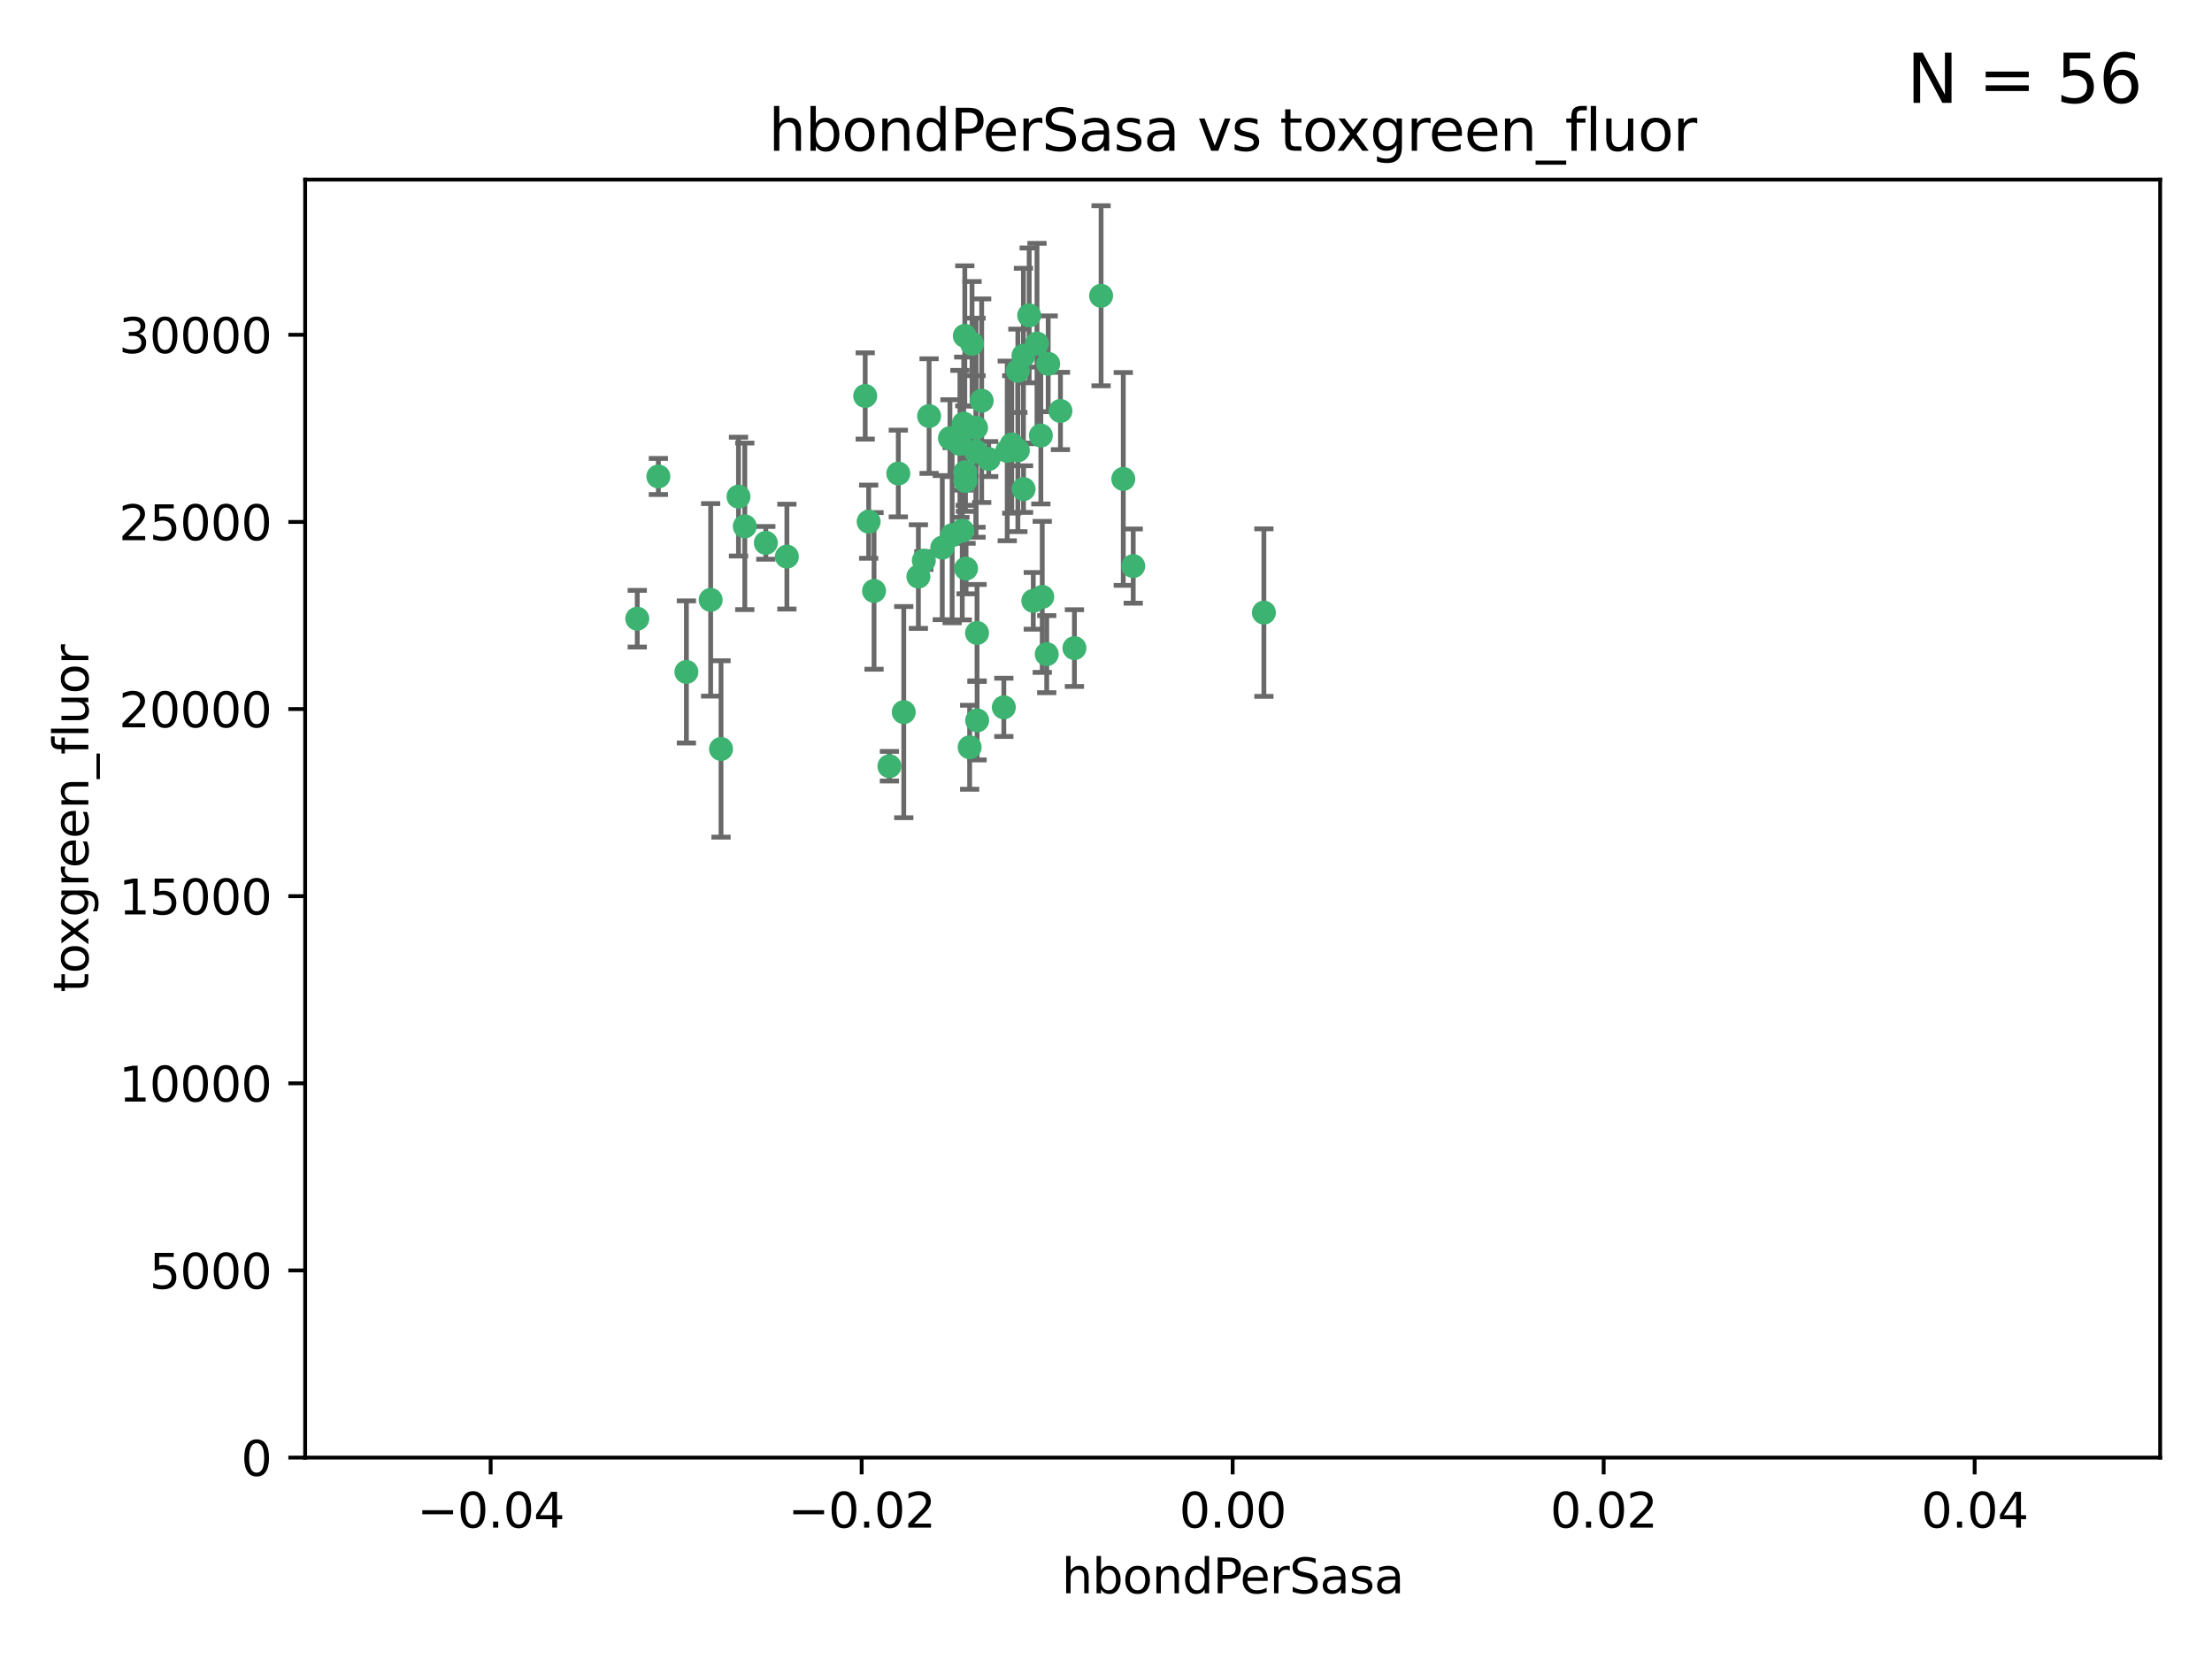 <?xml version="1.0" encoding="utf-8" standalone="no"?>
<!DOCTYPE svg PUBLIC "-//W3C//DTD SVG 1.1//EN"
  "http://www.w3.org/Graphics/SVG/1.1/DTD/svg11.dtd">
<svg xmlns:xlink="http://www.w3.org/1999/xlink" width="460.8pt" height="345.6pt" viewBox="0 0 460.8 345.6" xmlns="http://www.w3.org/2000/svg" version="1.1">
 <defs>
  <style type="text/css">*{stroke-linejoin: round; stroke-linecap: butt}</style>
 </defs>
 <g id="figure_1">
  <g id="patch_1">
   <path d="M 0 345.6 
L 460.8 345.6 
L 460.8 0 
L 0 0 
z
" style="fill: #ffffff"/>
  </g>
  <g id="axes_1">
   <g id="patch_2">
    <path d="M 63.571 303.64 
L 450 303.64 
L 450 37.411 
L 63.571 37.411 
z
" style="fill: #ffffff"/>
   </g>
   <g id="PathCollection_1">
    <defs>
     <path id="m60a649add0" d="M 0 1.118 
C 0.297 1.118 0.581 1 0.791 0.791 
C 1 0.581 1.118 0.297 1.118 0 
C 1.118 -0.297 1 -0.581 0.791 -0.791 
C 0.581 -1 0.297 -1.118 0 -1.118 
C -0.297 -1.118 -0.581 -1 -0.791 -0.791 
C -1 -0.581 -1.118 -0.297 -1.118 0 
C -1.118 0.297 -1 0.581 -0.791 0.791 
C -0.581 1 -0.297 1.118 0 1.118 
z
" style="stroke: #3cb371"/>
    </defs>
    <g clip-path="url(#p3d19b9138d)">
     <use xlink:href="#m60a649add0" x="216.026" y="71.562" style="fill: #3cb371; stroke: #3cb371"/>
     <use xlink:href="#m60a649add0" x="187.133" y="98.642" style="fill: #3cb371; stroke: #3cb371"/>
     <use xlink:href="#m60a649add0" x="200.456" y="110.547" style="fill: #3cb371; stroke: #3cb371"/>
     <use xlink:href="#m60a649add0" x="197.895" y="91.274" style="fill: #3cb371; stroke: #3cb371"/>
     <use xlink:href="#m60a649add0" x="200.763" y="88.246" style="fill: #3cb371; stroke: #3cb371"/>
     <use xlink:href="#m60a649add0" x="180.24" y="82.485" style="fill: #3cb371; stroke: #3cb371"/>
     <use xlink:href="#m60a649add0" x="203.329" y="89.097" style="fill: #3cb371; stroke: #3cb371"/>
     <use xlink:href="#m60a649add0" x="180.96" y="108.676" style="fill: #3cb371; stroke: #3cb371"/>
     <use xlink:href="#m60a649add0" x="218.359" y="75.786" style="fill: #3cb371; stroke: #3cb371"/>
     <use xlink:href="#m60a649add0" x="203.319" y="94.046" style="fill: #3cb371; stroke: #3cb371"/>
     <use xlink:href="#m60a649add0" x="150.202" y="156.019" style="fill: #3cb371; stroke: #3cb371"/>
     <use xlink:href="#m60a649add0" x="148.044" y="124.965" style="fill: #3cb371; stroke: #3cb371"/>
     <use xlink:href="#m60a649add0" x="209.828" y="93.933" style="fill: #3cb371; stroke: #3cb371"/>
     <use xlink:href="#m60a649add0" x="163.922" y="115.953" style="fill: #3cb371; stroke: #3cb371"/>
     <use xlink:href="#m60a649add0" x="155.154" y="109.646" style="fill: #3cb371; stroke: #3cb371"/>
     <use xlink:href="#m60a649add0" x="153.844" y="103.453" style="fill: #3cb371; stroke: #3cb371"/>
     <use xlink:href="#m60a649add0" x="214.399" y="65.701" style="fill: #3cb371; stroke: #3cb371"/>
     <use xlink:href="#m60a649add0" x="182.078" y="123.098" style="fill: #3cb371; stroke: #3cb371"/>
     <use xlink:href="#m60a649add0" x="159.535" y="113.087" style="fill: #3cb371; stroke: #3cb371"/>
     <use xlink:href="#m60a649add0" x="213.202" y="74.096" style="fill: #3cb371; stroke: #3cb371"/>
     <use xlink:href="#m60a649add0" x="203.536" y="131.86" style="fill: #3cb371; stroke: #3cb371"/>
     <use xlink:href="#m60a649add0" x="212.043" y="93.812" style="fill: #3cb371; stroke: #3cb371"/>
     <use xlink:href="#m60a649add0" x="188.271" y="148.348" style="fill: #3cb371; stroke: #3cb371"/>
     <use xlink:href="#m60a649add0" x="191.319" y="120.112" style="fill: #3cb371; stroke: #3cb371"/>
     <use xlink:href="#m60a649add0" x="204.503" y="83.475" style="fill: #3cb371; stroke: #3cb371"/>
     <use xlink:href="#m60a649add0" x="198.35" y="111.491" style="fill: #3cb371; stroke: #3cb371"/>
     <use xlink:href="#m60a649add0" x="201.107" y="100.184" style="fill: #3cb371; stroke: #3cb371"/>
     <use xlink:href="#m60a649add0" x="205.962" y="95.627" style="fill: #3cb371; stroke: #3cb371"/>
     <use xlink:href="#m60a649add0" x="201.247" y="118.44" style="fill: #3cb371; stroke: #3cb371"/>
     <use xlink:href="#m60a649add0" x="192.451" y="116.779" style="fill: #3cb371; stroke: #3cb371"/>
     <use xlink:href="#m60a649add0" x="132.752" y="128.887" style="fill: #3cb371; stroke: #3cb371"/>
     <use xlink:href="#m60a649add0" x="203.554" y="150.071" style="fill: #3cb371; stroke: #3cb371"/>
     <use xlink:href="#m60a649add0" x="201.069" y="98.37" style="fill: #3cb371; stroke: #3cb371"/>
     <use xlink:href="#m60a649add0" x="210.768" y="92.588" style="fill: #3cb371; stroke: #3cb371"/>
     <use xlink:href="#m60a649add0" x="137.148" y="99.258" style="fill: #3cb371; stroke: #3cb371"/>
     <use xlink:href="#m60a649add0" x="216.829" y="90.728" style="fill: #3cb371; stroke: #3cb371"/>
     <use xlink:href="#m60a649add0" x="220.913" y="85.613" style="fill: #3cb371; stroke: #3cb371"/>
     <use xlink:href="#m60a649add0" x="196.296" y="114.081" style="fill: #3cb371; stroke: #3cb371"/>
     <use xlink:href="#m60a649add0" x="213.226" y="101.886" style="fill: #3cb371; stroke: #3cb371"/>
     <use xlink:href="#m60a649add0" x="217.118" y="124.337" style="fill: #3cb371; stroke: #3cb371"/>
     <use xlink:href="#m60a649add0" x="202.496" y="71.61" style="fill: #3cb371; stroke: #3cb371"/>
     <use xlink:href="#m60a649add0" x="215.253" y="125.166" style="fill: #3cb371; stroke: #3cb371"/>
     <use xlink:href="#m60a649add0" x="223.825" y="135.009" style="fill: #3cb371; stroke: #3cb371"/>
     <use xlink:href="#m60a649add0" x="201.996" y="155.667" style="fill: #3cb371; stroke: #3cb371"/>
     <use xlink:href="#m60a649add0" x="142.99" y="139.974" style="fill: #3cb371; stroke: #3cb371"/>
     <use xlink:href="#m60a649add0" x="200.987" y="69.968" style="fill: #3cb371; stroke: #3cb371"/>
     <use xlink:href="#m60a649add0" x="193.547" y="86.674" style="fill: #3cb371; stroke: #3cb371"/>
     <use xlink:href="#m60a649add0" x="209.117" y="147.35" style="fill: #3cb371; stroke: #3cb371"/>
     <use xlink:href="#m60a649add0" x="229.376" y="61.614" style="fill: #3cb371; stroke: #3cb371"/>
     <use xlink:href="#m60a649add0" x="199.969" y="92.47" style="fill: #3cb371; stroke: #3cb371"/>
     <use xlink:href="#m60a649add0" x="233.999" y="99.771" style="fill: #3cb371; stroke: #3cb371"/>
     <use xlink:href="#m60a649add0" x="212.037" y="77.242" style="fill: #3cb371; stroke: #3cb371"/>
     <use xlink:href="#m60a649add0" x="185.282" y="159.611" style="fill: #3cb371; stroke: #3cb371"/>
     <use xlink:href="#m60a649add0" x="263.292" y="127.616" style="fill: #3cb371; stroke: #3cb371"/>
     <use xlink:href="#m60a649add0" x="218.054" y="136.272" style="fill: #3cb371; stroke: #3cb371"/>
     <use xlink:href="#m60a649add0" x="236.073" y="117.924" style="fill: #3cb371; stroke: #3cb371"/>
    </g>
   </g>
   <g id="matplotlib.axis_1">
    <g id="xtick_1">
     <g id="line2d_1">
      <defs>
       <path id="madef04c449" d="M 0 0 
L 0 3.5 
" style="stroke: #000000; stroke-width: 0.8"/>
      </defs>
      <g>
       <use xlink:href="#madef04c449" x="102.214" y="303.64" style="stroke: #000000; stroke-width: 0.8"/>
      </g>
     </g>
     <g id="text_1">
      <!-- −0.04 -->
      <g transform="translate(86.891 318.238)scale(0.1 -0.1)">
       <defs>
        <path id="DejaVuSans-2212" d="M 678 2272 
L 4684 2272 
L 4684 1741 
L 678 1741 
L 678 2272 
z
" transform="scale(0.016)"/>
        <path id="DejaVuSans-30" d="M 2034 4250 
Q 1547 4250 1301 3770 
Q 1056 3291 1056 2328 
Q 1056 1369 1301 889 
Q 1547 409 2034 409 
Q 2525 409 2770 889 
Q 3016 1369 3016 2328 
Q 3016 3291 2770 3770 
Q 2525 4250 2034 4250 
z
M 2034 4750 
Q 2819 4750 3233 4129 
Q 3647 3509 3647 2328 
Q 3647 1150 3233 529 
Q 2819 -91 2034 -91 
Q 1250 -91 836 529 
Q 422 1150 422 2328 
Q 422 3509 836 4129 
Q 1250 4750 2034 4750 
z
" transform="scale(0.016)"/>
        <path id="DejaVuSans-2e" d="M 684 794 
L 1344 794 
L 1344 0 
L 684 0 
L 684 794 
z
" transform="scale(0.016)"/>
        <path id="DejaVuSans-34" d="M 2419 4116 
L 825 1625 
L 2419 1625 
L 2419 4116 
z
M 2253 4666 
L 3047 4666 
L 3047 1625 
L 3713 1625 
L 3713 1100 
L 3047 1100 
L 3047 0 
L 2419 0 
L 2419 1100 
L 313 1100 
L 313 1709 
L 2253 4666 
z
" transform="scale(0.016)"/>
       </defs>
       <use xlink:href="#DejaVuSans-2212"/>
       <use xlink:href="#DejaVuSans-30" x="83.789"/>
       <use xlink:href="#DejaVuSans-2e" x="147.412"/>
       <use xlink:href="#DejaVuSans-30" x="179.199"/>
       <use xlink:href="#DejaVuSans-34" x="242.822"/>
      </g>
     </g>
    </g>
    <g id="xtick_2">
     <g id="line2d_2">
      <g>
       <use xlink:href="#madef04c449" x="179.5" y="303.64" style="stroke: #000000; stroke-width: 0.8"/>
      </g>
     </g>
     <g id="text_2">
      <!-- −0.02 -->
      <g transform="translate(164.177 318.238)scale(0.1 -0.1)">
       <defs>
        <path id="DejaVuSans-32" d="M 1228 531 
L 3431 531 
L 3431 0 
L 469 0 
L 469 531 
Q 828 903 1448 1529 
Q 2069 2156 2228 2338 
Q 2531 2678 2651 2914 
Q 2772 3150 2772 3378 
Q 2772 3750 2511 3984 
Q 2250 4219 1831 4219 
Q 1534 4219 1204 4116 
Q 875 4013 500 3803 
L 500 4441 
Q 881 4594 1212 4672 
Q 1544 4750 1819 4750 
Q 2544 4750 2975 4387 
Q 3406 4025 3406 3419 
Q 3406 3131 3298 2873 
Q 3191 2616 2906 2266 
Q 2828 2175 2409 1742 
Q 1991 1309 1228 531 
z
" transform="scale(0.016)"/>
       </defs>
       <use xlink:href="#DejaVuSans-2212"/>
       <use xlink:href="#DejaVuSans-30" x="83.789"/>
       <use xlink:href="#DejaVuSans-2e" x="147.412"/>
       <use xlink:href="#DejaVuSans-30" x="179.199"/>
       <use xlink:href="#DejaVuSans-32" x="242.822"/>
      </g>
     </g>
    </g>
    <g id="xtick_3">
     <g id="line2d_3">
      <g>
       <use xlink:href="#madef04c449" x="256.786" y="303.64" style="stroke: #000000; stroke-width: 0.8"/>
      </g>
     </g>
     <g id="text_3">
      <!-- 0.00 -->
      <g transform="translate(245.653 318.238)scale(0.1 -0.1)">
       <use xlink:href="#DejaVuSans-30"/>
       <use xlink:href="#DejaVuSans-2e" x="63.623"/>
       <use xlink:href="#DejaVuSans-30" x="95.41"/>
       <use xlink:href="#DejaVuSans-30" x="159.033"/>
      </g>
     </g>
    </g>
    <g id="xtick_4">
     <g id="line2d_4">
      <g>
       <use xlink:href="#madef04c449" x="334.071" y="303.64" style="stroke: #000000; stroke-width: 0.8"/>
      </g>
     </g>
     <g id="text_4">
      <!-- 0.02 -->
      <g transform="translate(322.939 318.238)scale(0.1 -0.1)">
       <use xlink:href="#DejaVuSans-30"/>
       <use xlink:href="#DejaVuSans-2e" x="63.623"/>
       <use xlink:href="#DejaVuSans-30" x="95.41"/>
       <use xlink:href="#DejaVuSans-32" x="159.033"/>
      </g>
     </g>
    </g>
    <g id="xtick_5">
     <g id="line2d_5">
      <g>
       <use xlink:href="#madef04c449" x="411.357" y="303.64" style="stroke: #000000; stroke-width: 0.8"/>
      </g>
     </g>
     <g id="text_5">
      <!-- 0.04 -->
      <g transform="translate(400.224 318.238)scale(0.1 -0.1)">
       <use xlink:href="#DejaVuSans-30"/>
       <use xlink:href="#DejaVuSans-2e" x="63.623"/>
       <use xlink:href="#DejaVuSans-30" x="95.41"/>
       <use xlink:href="#DejaVuSans-34" x="159.033"/>
      </g>
     </g>
    </g>
    <g id="text_6">
     <!-- hbondPerSasa -->
     <g transform="translate(221.168 331.917)scale(0.1 -0.1)">
      <defs>
       <path id="DejaVuSans-68" d="M 3513 2113 
L 3513 0 
L 2938 0 
L 2938 2094 
Q 2938 2591 2744 2837 
Q 2550 3084 2163 3084 
Q 1697 3084 1428 2787 
Q 1159 2491 1159 1978 
L 1159 0 
L 581 0 
L 581 4863 
L 1159 4863 
L 1159 2956 
Q 1366 3272 1645 3428 
Q 1925 3584 2291 3584 
Q 2894 3584 3203 3211 
Q 3513 2838 3513 2113 
z
" transform="scale(0.016)"/>
       <path id="DejaVuSans-62" d="M 3116 1747 
Q 3116 2381 2855 2742 
Q 2594 3103 2138 3103 
Q 1681 3103 1420 2742 
Q 1159 2381 1159 1747 
Q 1159 1113 1420 752 
Q 1681 391 2138 391 
Q 2594 391 2855 752 
Q 3116 1113 3116 1747 
z
M 1159 2969 
Q 1341 3281 1617 3432 
Q 1894 3584 2278 3584 
Q 2916 3584 3314 3078 
Q 3713 2572 3713 1747 
Q 3713 922 3314 415 
Q 2916 -91 2278 -91 
Q 1894 -91 1617 61 
Q 1341 213 1159 525 
L 1159 0 
L 581 0 
L 581 4863 
L 1159 4863 
L 1159 2969 
z
" transform="scale(0.016)"/>
       <path id="DejaVuSans-6f" d="M 1959 3097 
Q 1497 3097 1228 2736 
Q 959 2375 959 1747 
Q 959 1119 1226 758 
Q 1494 397 1959 397 
Q 2419 397 2687 759 
Q 2956 1122 2956 1747 
Q 2956 2369 2687 2733 
Q 2419 3097 1959 3097 
z
M 1959 3584 
Q 2709 3584 3137 3096 
Q 3566 2609 3566 1747 
Q 3566 888 3137 398 
Q 2709 -91 1959 -91 
Q 1206 -91 779 398 
Q 353 888 353 1747 
Q 353 2609 779 3096 
Q 1206 3584 1959 3584 
z
" transform="scale(0.016)"/>
       <path id="DejaVuSans-6e" d="M 3513 2113 
L 3513 0 
L 2938 0 
L 2938 2094 
Q 2938 2591 2744 2837 
Q 2550 3084 2163 3084 
Q 1697 3084 1428 2787 
Q 1159 2491 1159 1978 
L 1159 0 
L 581 0 
L 581 3500 
L 1159 3500 
L 1159 2956 
Q 1366 3272 1645 3428 
Q 1925 3584 2291 3584 
Q 2894 3584 3203 3211 
Q 3513 2838 3513 2113 
z
" transform="scale(0.016)"/>
       <path id="DejaVuSans-64" d="M 2906 2969 
L 2906 4863 
L 3481 4863 
L 3481 0 
L 2906 0 
L 2906 525 
Q 2725 213 2448 61 
Q 2172 -91 1784 -91 
Q 1150 -91 751 415 
Q 353 922 353 1747 
Q 353 2572 751 3078 
Q 1150 3584 1784 3584 
Q 2172 3584 2448 3432 
Q 2725 3281 2906 2969 
z
M 947 1747 
Q 947 1113 1208 752 
Q 1469 391 1925 391 
Q 2381 391 2643 752 
Q 2906 1113 2906 1747 
Q 2906 2381 2643 2742 
Q 2381 3103 1925 3103 
Q 1469 3103 1208 2742 
Q 947 2381 947 1747 
z
" transform="scale(0.016)"/>
       <path id="DejaVuSans-50" d="M 1259 4147 
L 1259 2394 
L 2053 2394 
Q 2494 2394 2734 2622 
Q 2975 2850 2975 3272 
Q 2975 3691 2734 3919 
Q 2494 4147 2053 4147 
L 1259 4147 
z
M 628 4666 
L 2053 4666 
Q 2838 4666 3239 4311 
Q 3641 3956 3641 3272 
Q 3641 2581 3239 2228 
Q 2838 1875 2053 1875 
L 1259 1875 
L 1259 0 
L 628 0 
L 628 4666 
z
" transform="scale(0.016)"/>
       <path id="DejaVuSans-65" d="M 3597 1894 
L 3597 1613 
L 953 1613 
Q 991 1019 1311 708 
Q 1631 397 2203 397 
Q 2534 397 2845 478 
Q 3156 559 3463 722 
L 3463 178 
Q 3153 47 2828 -22 
Q 2503 -91 2169 -91 
Q 1331 -91 842 396 
Q 353 884 353 1716 
Q 353 2575 817 3079 
Q 1281 3584 2069 3584 
Q 2775 3584 3186 3129 
Q 3597 2675 3597 1894 
z
M 3022 2063 
Q 3016 2534 2758 2815 
Q 2500 3097 2075 3097 
Q 1594 3097 1305 2825 
Q 1016 2553 972 2059 
L 3022 2063 
z
" transform="scale(0.016)"/>
       <path id="DejaVuSans-72" d="M 2631 2963 
Q 2534 3019 2420 3045 
Q 2306 3072 2169 3072 
Q 1681 3072 1420 2755 
Q 1159 2438 1159 1844 
L 1159 0 
L 581 0 
L 581 3500 
L 1159 3500 
L 1159 2956 
Q 1341 3275 1631 3429 
Q 1922 3584 2338 3584 
Q 2397 3584 2469 3576 
Q 2541 3569 2628 3553 
L 2631 2963 
z
" transform="scale(0.016)"/>
       <path id="DejaVuSans-53" d="M 3425 4513 
L 3425 3897 
Q 3066 4069 2747 4153 
Q 2428 4238 2131 4238 
Q 1616 4238 1336 4038 
Q 1056 3838 1056 3469 
Q 1056 3159 1242 3001 
Q 1428 2844 1947 2747 
L 2328 2669 
Q 3034 2534 3370 2195 
Q 3706 1856 3706 1288 
Q 3706 609 3251 259 
Q 2797 -91 1919 -91 
Q 1588 -91 1214 -16 
Q 841 59 441 206 
L 441 856 
Q 825 641 1194 531 
Q 1563 422 1919 422 
Q 2459 422 2753 634 
Q 3047 847 3047 1241 
Q 3047 1584 2836 1778 
Q 2625 1972 2144 2069 
L 1759 2144 
Q 1053 2284 737 2584 
Q 422 2884 422 3419 
Q 422 4038 858 4394 
Q 1294 4750 2059 4750 
Q 2388 4750 2728 4690 
Q 3069 4631 3425 4513 
z
" transform="scale(0.016)"/>
       <path id="DejaVuSans-61" d="M 2194 1759 
Q 1497 1759 1228 1600 
Q 959 1441 959 1056 
Q 959 750 1161 570 
Q 1363 391 1709 391 
Q 2188 391 2477 730 
Q 2766 1069 2766 1631 
L 2766 1759 
L 2194 1759 
z
M 3341 1997 
L 3341 0 
L 2766 0 
L 2766 531 
Q 2569 213 2275 61 
Q 1981 -91 1556 -91 
Q 1019 -91 701 211 
Q 384 513 384 1019 
Q 384 1609 779 1909 
Q 1175 2209 1959 2209 
L 2766 2209 
L 2766 2266 
Q 2766 2663 2505 2880 
Q 2244 3097 1772 3097 
Q 1472 3097 1187 3025 
Q 903 2953 641 2809 
L 641 3341 
Q 956 3463 1253 3523 
Q 1550 3584 1831 3584 
Q 2591 3584 2966 3190 
Q 3341 2797 3341 1997 
z
" transform="scale(0.016)"/>
       <path id="DejaVuSans-73" d="M 2834 3397 
L 2834 2853 
Q 2591 2978 2328 3040 
Q 2066 3103 1784 3103 
Q 1356 3103 1142 2972 
Q 928 2841 928 2578 
Q 928 2378 1081 2264 
Q 1234 2150 1697 2047 
L 1894 2003 
Q 2506 1872 2764 1633 
Q 3022 1394 3022 966 
Q 3022 478 2636 193 
Q 2250 -91 1575 -91 
Q 1294 -91 989 -36 
Q 684 19 347 128 
L 347 722 
Q 666 556 975 473 
Q 1284 391 1588 391 
Q 1994 391 2212 530 
Q 2431 669 2431 922 
Q 2431 1156 2273 1281 
Q 2116 1406 1581 1522 
L 1381 1569 
Q 847 1681 609 1914 
Q 372 2147 372 2553 
Q 372 3047 722 3315 
Q 1072 3584 1716 3584 
Q 2034 3584 2315 3537 
Q 2597 3491 2834 3397 
z
" transform="scale(0.016)"/>
      </defs>
      <use xlink:href="#DejaVuSans-68"/>
      <use xlink:href="#DejaVuSans-62" x="63.379"/>
      <use xlink:href="#DejaVuSans-6f" x="126.855"/>
      <use xlink:href="#DejaVuSans-6e" x="188.037"/>
      <use xlink:href="#DejaVuSans-64" x="251.416"/>
      <use xlink:href="#DejaVuSans-50" x="314.893"/>
      <use xlink:href="#DejaVuSans-65" x="371.57"/>
      <use xlink:href="#DejaVuSans-72" x="433.094"/>
      <use xlink:href="#DejaVuSans-53" x="474.207"/>
      <use xlink:href="#DejaVuSans-61" x="537.684"/>
      <use xlink:href="#DejaVuSans-73" x="598.963"/>
      <use xlink:href="#DejaVuSans-61" x="651.062"/>
     </g>
    </g>
   </g>
   <g id="matplotlib.axis_2">
    <g id="ytick_1">
     <g id="line2d_6">
      <defs>
       <path id="m2656758b74" d="M 0 0 
L -3.5 0 
" style="stroke: #000000; stroke-width: 0.8"/>
      </defs>
      <g>
       <use xlink:href="#m2656758b74" x="63.571" y="303.64" style="stroke: #000000; stroke-width: 0.8"/>
      </g>
     </g>
     <g id="text_7">
      <!-- 0 -->
      <g transform="translate(50.209 307.439)scale(0.1 -0.1)">
       <use xlink:href="#DejaVuSans-30"/>
      </g>
     </g>
    </g>
    <g id="ytick_2">
     <g id="line2d_7">
      <g>
       <use xlink:href="#m2656758b74" x="63.571" y="264.657" style="stroke: #000000; stroke-width: 0.8"/>
      </g>
     </g>
     <g id="text_8">
      <!-- 5000 -->
      <g transform="translate(31.121 268.457)scale(0.1 -0.1)">
       <defs>
        <path id="DejaVuSans-35" d="M 691 4666 
L 3169 4666 
L 3169 4134 
L 1269 4134 
L 1269 2991 
Q 1406 3038 1543 3061 
Q 1681 3084 1819 3084 
Q 2600 3084 3056 2656 
Q 3513 2228 3513 1497 
Q 3513 744 3044 326 
Q 2575 -91 1722 -91 
Q 1428 -91 1123 -41 
Q 819 9 494 109 
L 494 744 
Q 775 591 1075 516 
Q 1375 441 1709 441 
Q 2250 441 2565 725 
Q 2881 1009 2881 1497 
Q 2881 1984 2565 2268 
Q 2250 2553 1709 2553 
Q 1456 2553 1204 2497 
Q 953 2441 691 2322 
L 691 4666 
z
" transform="scale(0.016)"/>
       </defs>
       <use xlink:href="#DejaVuSans-35"/>
       <use xlink:href="#DejaVuSans-30" x="63.623"/>
       <use xlink:href="#DejaVuSans-30" x="127.246"/>
       <use xlink:href="#DejaVuSans-30" x="190.869"/>
      </g>
     </g>
    </g>
    <g id="ytick_3">
     <g id="line2d_8">
      <g>
       <use xlink:href="#m2656758b74" x="63.571" y="225.675" style="stroke: #000000; stroke-width: 0.8"/>
      </g>
     </g>
     <g id="text_9">
      <!-- 10000 -->
      <g transform="translate(24.759 229.474)scale(0.1 -0.1)">
       <defs>
        <path id="DejaVuSans-31" d="M 794 531 
L 1825 531 
L 1825 4091 
L 703 3866 
L 703 4441 
L 1819 4666 
L 2450 4666 
L 2450 531 
L 3481 531 
L 3481 0 
L 794 0 
L 794 531 
z
" transform="scale(0.016)"/>
       </defs>
       <use xlink:href="#DejaVuSans-31"/>
       <use xlink:href="#DejaVuSans-30" x="63.623"/>
       <use xlink:href="#DejaVuSans-30" x="127.246"/>
       <use xlink:href="#DejaVuSans-30" x="190.869"/>
       <use xlink:href="#DejaVuSans-30" x="254.492"/>
      </g>
     </g>
    </g>
    <g id="ytick_4">
     <g id="line2d_9">
      <g>
       <use xlink:href="#m2656758b74" x="63.571" y="186.692" style="stroke: #000000; stroke-width: 0.8"/>
      </g>
     </g>
     <g id="text_10">
      <!-- 15000 -->
      <g transform="translate(24.759 190.492)scale(0.1 -0.1)">
       <use xlink:href="#DejaVuSans-31"/>
       <use xlink:href="#DejaVuSans-35" x="63.623"/>
       <use xlink:href="#DejaVuSans-30" x="127.246"/>
       <use xlink:href="#DejaVuSans-30" x="190.869"/>
       <use xlink:href="#DejaVuSans-30" x="254.492"/>
      </g>
     </g>
    </g>
    <g id="ytick_5">
     <g id="line2d_10">
      <g>
       <use xlink:href="#m2656758b74" x="63.571" y="147.71" style="stroke: #000000; stroke-width: 0.8"/>
      </g>
     </g>
     <g id="text_11">
      <!-- 20000 -->
      <g transform="translate(24.759 151.509)scale(0.1 -0.1)">
       <use xlink:href="#DejaVuSans-32"/>
       <use xlink:href="#DejaVuSans-30" x="63.623"/>
       <use xlink:href="#DejaVuSans-30" x="127.246"/>
       <use xlink:href="#DejaVuSans-30" x="190.869"/>
       <use xlink:href="#DejaVuSans-30" x="254.492"/>
      </g>
     </g>
    </g>
    <g id="ytick_6">
     <g id="line2d_11">
      <g>
       <use xlink:href="#m2656758b74" x="63.571" y="108.727" style="stroke: #000000; stroke-width: 0.8"/>
      </g>
     </g>
     <g id="text_12">
      <!-- 25000 -->
      <g transform="translate(24.759 112.527)scale(0.1 -0.1)">
       <use xlink:href="#DejaVuSans-32"/>
       <use xlink:href="#DejaVuSans-35" x="63.623"/>
       <use xlink:href="#DejaVuSans-30" x="127.246"/>
       <use xlink:href="#DejaVuSans-30" x="190.869"/>
       <use xlink:href="#DejaVuSans-30" x="254.492"/>
      </g>
     </g>
    </g>
    <g id="ytick_7">
     <g id="line2d_12">
      <g>
       <use xlink:href="#m2656758b74" x="63.571" y="69.745" style="stroke: #000000; stroke-width: 0.8"/>
      </g>
     </g>
     <g id="text_13">
      <!-- 30000 -->
      <g transform="translate(24.759 73.544)scale(0.1 -0.1)">
       <defs>
        <path id="DejaVuSans-33" d="M 2597 2516 
Q 3050 2419 3304 2112 
Q 3559 1806 3559 1356 
Q 3559 666 3084 287 
Q 2609 -91 1734 -91 
Q 1441 -91 1130 -33 
Q 819 25 488 141 
L 488 750 
Q 750 597 1062 519 
Q 1375 441 1716 441 
Q 2309 441 2620 675 
Q 2931 909 2931 1356 
Q 2931 1769 2642 2001 
Q 2353 2234 1838 2234 
L 1294 2234 
L 1294 2753 
L 1863 2753 
Q 2328 2753 2575 2939 
Q 2822 3125 2822 3475 
Q 2822 3834 2567 4026 
Q 2313 4219 1838 4219 
Q 1578 4219 1281 4162 
Q 984 4106 628 3988 
L 628 4550 
Q 988 4650 1302 4700 
Q 1616 4750 1894 4750 
Q 2613 4750 3031 4423 
Q 3450 4097 3450 3541 
Q 3450 3153 3228 2886 
Q 3006 2619 2597 2516 
z
" transform="scale(0.016)"/>
       </defs>
       <use xlink:href="#DejaVuSans-33"/>
       <use xlink:href="#DejaVuSans-30" x="63.623"/>
       <use xlink:href="#DejaVuSans-30" x="127.246"/>
       <use xlink:href="#DejaVuSans-30" x="190.869"/>
       <use xlink:href="#DejaVuSans-30" x="254.492"/>
      </g>
     </g>
    </g>
    <g id="text_14">
     <!-- toxgreen_fluor -->
     <g transform="translate(18.401 206.72)rotate(-90)scale(0.1 -0.1)">
      <defs>
       <path id="DejaVuSans-74" d="M 1172 4494 
L 1172 3500 
L 2356 3500 
L 2356 3053 
L 1172 3053 
L 1172 1153 
Q 1172 725 1289 603 
Q 1406 481 1766 481 
L 2356 481 
L 2356 0 
L 1766 0 
Q 1100 0 847 248 
Q 594 497 594 1153 
L 594 3053 
L 172 3053 
L 172 3500 
L 594 3500 
L 594 4494 
L 1172 4494 
z
" transform="scale(0.016)"/>
       <path id="DejaVuSans-78" d="M 3513 3500 
L 2247 1797 
L 3578 0 
L 2900 0 
L 1881 1375 
L 863 0 
L 184 0 
L 1544 1831 
L 300 3500 
L 978 3500 
L 1906 2253 
L 2834 3500 
L 3513 3500 
z
" transform="scale(0.016)"/>
       <path id="DejaVuSans-67" d="M 2906 1791 
Q 2906 2416 2648 2759 
Q 2391 3103 1925 3103 
Q 1463 3103 1205 2759 
Q 947 2416 947 1791 
Q 947 1169 1205 825 
Q 1463 481 1925 481 
Q 2391 481 2648 825 
Q 2906 1169 2906 1791 
z
M 3481 434 
Q 3481 -459 3084 -895 
Q 2688 -1331 1869 -1331 
Q 1566 -1331 1297 -1286 
Q 1028 -1241 775 -1147 
L 775 -588 
Q 1028 -725 1275 -790 
Q 1522 -856 1778 -856 
Q 2344 -856 2625 -561 
Q 2906 -266 2906 331 
L 2906 616 
Q 2728 306 2450 153 
Q 2172 0 1784 0 
Q 1141 0 747 490 
Q 353 981 353 1791 
Q 353 2603 747 3093 
Q 1141 3584 1784 3584 
Q 2172 3584 2450 3431 
Q 2728 3278 2906 2969 
L 2906 3500 
L 3481 3500 
L 3481 434 
z
" transform="scale(0.016)"/>
       <path id="DejaVuSans-5f" d="M 3263 -1063 
L 3263 -1509 
L -63 -1509 
L -63 -1063 
L 3263 -1063 
z
" transform="scale(0.016)"/>
       <path id="DejaVuSans-66" d="M 2375 4863 
L 2375 4384 
L 1825 4384 
Q 1516 4384 1395 4259 
Q 1275 4134 1275 3809 
L 1275 3500 
L 2222 3500 
L 2222 3053 
L 1275 3053 
L 1275 0 
L 697 0 
L 697 3053 
L 147 3053 
L 147 3500 
L 697 3500 
L 697 3744 
Q 697 4328 969 4595 
Q 1241 4863 1831 4863 
L 2375 4863 
z
" transform="scale(0.016)"/>
       <path id="DejaVuSans-6c" d="M 603 4863 
L 1178 4863 
L 1178 0 
L 603 0 
L 603 4863 
z
" transform="scale(0.016)"/>
       <path id="DejaVuSans-75" d="M 544 1381 
L 544 3500 
L 1119 3500 
L 1119 1403 
Q 1119 906 1312 657 
Q 1506 409 1894 409 
Q 2359 409 2629 706 
Q 2900 1003 2900 1516 
L 2900 3500 
L 3475 3500 
L 3475 0 
L 2900 0 
L 2900 538 
Q 2691 219 2414 64 
Q 2138 -91 1772 -91 
Q 1169 -91 856 284 
Q 544 659 544 1381 
z
M 1991 3584 
L 1991 3584 
z
" transform="scale(0.016)"/>
      </defs>
      <use xlink:href="#DejaVuSans-74"/>
      <use xlink:href="#DejaVuSans-6f" x="39.209"/>
      <use xlink:href="#DejaVuSans-78" x="97.266"/>
      <use xlink:href="#DejaVuSans-67" x="156.445"/>
      <use xlink:href="#DejaVuSans-72" x="219.922"/>
      <use xlink:href="#DejaVuSans-65" x="258.785"/>
      <use xlink:href="#DejaVuSans-65" x="320.309"/>
      <use xlink:href="#DejaVuSans-6e" x="381.832"/>
      <use xlink:href="#DejaVuSans-5f" x="445.211"/>
      <use xlink:href="#DejaVuSans-66" x="495.211"/>
      <use xlink:href="#DejaVuSans-6c" x="530.416"/>
      <use xlink:href="#DejaVuSans-75" x="558.199"/>
      <use xlink:href="#DejaVuSans-6f" x="621.578"/>
      <use xlink:href="#DejaVuSans-72" x="682.76"/>
     </g>
    </g>
   </g>
   <g id="LineCollection_1">
    <path d="M 216.026 92.434 
L 216.026 50.691 
" clip-path="url(#p3d19b9138d)" style="fill: none; stroke: #696969"/>
    <path d="M 187.133 107.67 
L 187.133 89.613 
" clip-path="url(#p3d19b9138d)" style="fill: none; stroke: #696969"/>
    <path d="M 200.456 129.134 
L 200.456 91.959 
" clip-path="url(#p3d19b9138d)" style="fill: none; stroke: #696969"/>
    <path d="M 197.895 99.274 
L 197.895 83.274 
" clip-path="url(#p3d19b9138d)" style="fill: none; stroke: #696969"/>
    <path d="M 200.763 102.106 
L 200.763 74.386 
" clip-path="url(#p3d19b9138d)" style="fill: none; stroke: #696969"/>
    <path d="M 180.24 91.472 
L 180.24 73.498 
" clip-path="url(#p3d19b9138d)" style="fill: none; stroke: #696969"/>
    <path d="M 203.329 111.917 
L 203.329 66.277 
" clip-path="url(#p3d19b9138d)" style="fill: none; stroke: #696969"/>
    <path d="M 180.96 116.296 
L 180.96 101.057 
" clip-path="url(#p3d19b9138d)" style="fill: none; stroke: #696969"/>
    <path d="M 218.359 85.756 
L 218.359 65.815 
" clip-path="url(#p3d19b9138d)" style="fill: none; stroke: #696969"/>
    <path d="M 203.319 109.836 
L 203.319 78.257 
" clip-path="url(#p3d19b9138d)" style="fill: none; stroke: #696969"/>
    <path d="M 150.202 174.39 
L 150.202 137.647 
" clip-path="url(#p3d19b9138d)" style="fill: none; stroke: #696969"/>
    <path d="M 148.044 145.018 
L 148.044 104.912 
" clip-path="url(#p3d19b9138d)" style="fill: none; stroke: #696969"/>
    <path d="M 209.828 112.649 
L 209.828 75.218 
" clip-path="url(#p3d19b9138d)" style="fill: none; stroke: #696969"/>
    <path d="M 163.922 126.872 
L 163.922 105.035 
" clip-path="url(#p3d19b9138d)" style="fill: none; stroke: #696969"/>
    <path d="M 155.154 126.988 
L 155.154 92.305 
" clip-path="url(#p3d19b9138d)" style="fill: none; stroke: #696969"/>
    <path d="M 153.844 115.826 
L 153.844 91.08 
" clip-path="url(#p3d19b9138d)" style="fill: none; stroke: #696969"/>
    <path d="M 214.399 79.742 
L 214.399 51.66 
" clip-path="url(#p3d19b9138d)" style="fill: none; stroke: #696969"/>
    <path d="M 182.078 139.415 
L 182.078 106.782 
" clip-path="url(#p3d19b9138d)" style="fill: none; stroke: #696969"/>
    <path d="M 159.535 116.499 
L 159.535 109.675 
" clip-path="url(#p3d19b9138d)" style="fill: none; stroke: #696969"/>
    <path d="M 213.202 92.297 
L 213.202 55.894 
" clip-path="url(#p3d19b9138d)" style="fill: none; stroke: #696969"/>
    <path d="M 203.536 141.961 
L 203.536 121.758 
" clip-path="url(#p3d19b9138d)" style="fill: none; stroke: #696969"/>
    <path d="M 212.043 110.745 
L 212.043 76.878 
" clip-path="url(#p3d19b9138d)" style="fill: none; stroke: #696969"/>
    <path d="M 188.271 170.344 
L 188.271 126.351 
" clip-path="url(#p3d19b9138d)" style="fill: none; stroke: #696969"/>
    <path d="M 191.319 130.905 
L 191.319 109.318 
" clip-path="url(#p3d19b9138d)" style="fill: none; stroke: #696969"/>
    <path d="M 204.503 104.677 
L 204.503 62.273 
" clip-path="url(#p3d19b9138d)" style="fill: none; stroke: #696969"/>
    <path d="M 198.35 129.731 
L 198.35 93.252 
" clip-path="url(#p3d19b9138d)" style="fill: none; stroke: #696969"/>
    <path d="M 201.107 106.525 
L 201.107 93.844 
" clip-path="url(#p3d19b9138d)" style="fill: none; stroke: #696969"/>
    <path d="M 205.962 99.275 
L 205.962 91.979 
" clip-path="url(#p3d19b9138d)" style="fill: none; stroke: #696969"/>
    <path d="M 201.247 123.705 
L 201.247 113.176 
" clip-path="url(#p3d19b9138d)" style="fill: none; stroke: #696969"/>
    <path d="M 192.451 118.632 
L 192.451 114.926 
" clip-path="url(#p3d19b9138d)" style="fill: none; stroke: #696969"/>
    <path d="M 132.752 134.795 
L 132.752 122.98 
" clip-path="url(#p3d19b9138d)" style="fill: none; stroke: #696969"/>
    <path d="M 203.554 158.308 
L 203.554 141.834 
" clip-path="url(#p3d19b9138d)" style="fill: none; stroke: #696969"/>
    <path d="M 201.069 105.271 
L 201.069 91.469 
" clip-path="url(#p3d19b9138d)" style="fill: none; stroke: #696969"/>
    <path d="M 210.768 106.902 
L 210.768 78.274 
" clip-path="url(#p3d19b9138d)" style="fill: none; stroke: #696969"/>
    <path d="M 137.148 103.014 
L 137.148 95.503 
" clip-path="url(#p3d19b9138d)" style="fill: none; stroke: #696969"/>
    <path d="M 216.829 104.986 
L 216.829 76.471 
" clip-path="url(#p3d19b9138d)" style="fill: none; stroke: #696969"/>
    <path d="M 220.913 93.665 
L 220.913 77.561 
" clip-path="url(#p3d19b9138d)" style="fill: none; stroke: #696969"/>
    <path d="M 196.296 129.091 
L 196.296 99.071 
" clip-path="url(#p3d19b9138d)" style="fill: none; stroke: #696969"/>
    <path d="M 213.226 106.741 
L 213.226 97.032 
" clip-path="url(#p3d19b9138d)" style="fill: none; stroke: #696969"/>
    <path d="M 217.118 140.07 
L 217.118 108.604 
" clip-path="url(#p3d19b9138d)" style="fill: none; stroke: #696969"/>
    <path d="M 202.496 84.576 
L 202.496 58.645 
" clip-path="url(#p3d19b9138d)" style="fill: none; stroke: #696969"/>
    <path d="M 215.253 131.074 
L 215.253 119.258 
" clip-path="url(#p3d19b9138d)" style="fill: none; stroke: #696969"/>
    <path d="M 223.825 142.998 
L 223.825 127.019 
" clip-path="url(#p3d19b9138d)" style="fill: none; stroke: #696969"/>
    <path d="M 201.996 164.412 
L 201.996 146.922 
" clip-path="url(#p3d19b9138d)" style="fill: none; stroke: #696969"/>
    <path d="M 142.99 154.78 
L 142.99 125.169 
" clip-path="url(#p3d19b9138d)" style="fill: none; stroke: #696969"/>
    <path d="M 200.987 84.559 
L 200.987 55.377 
" clip-path="url(#p3d19b9138d)" style="fill: none; stroke: #696969"/>
    <path d="M 193.547 98.61 
L 193.547 74.738 
" clip-path="url(#p3d19b9138d)" style="fill: none; stroke: #696969"/>
    <path d="M 209.117 153.421 
L 209.117 141.28 
" clip-path="url(#p3d19b9138d)" style="fill: none; stroke: #696969"/>
    <path d="M 229.376 80.373 
L 229.376 42.855 
" clip-path="url(#p3d19b9138d)" style="fill: none; stroke: #696969"/>
    <path d="M 199.969 107.782 
L 199.969 77.157 
" clip-path="url(#p3d19b9138d)" style="fill: none; stroke: #696969"/>
    <path d="M 233.999 121.938 
L 233.999 77.604 
" clip-path="url(#p3d19b9138d)" style="fill: none; stroke: #696969"/>
    <path d="M 212.037 85.92 
L 212.037 68.563 
" clip-path="url(#p3d19b9138d)" style="fill: none; stroke: #696969"/>
    <path d="M 185.282 162.693 
L 185.282 156.529 
" clip-path="url(#p3d19b9138d)" style="fill: none; stroke: #696969"/>
    <path d="M 263.292 145.069 
L 263.292 110.164 
" clip-path="url(#p3d19b9138d)" style="fill: none; stroke: #696969"/>
    <path d="M 218.054 144.297 
L 218.054 128.247 
" clip-path="url(#p3d19b9138d)" style="fill: none; stroke: #696969"/>
    <path d="M 236.073 125.655 
L 236.073 110.192 
" clip-path="url(#p3d19b9138d)" style="fill: none; stroke: #696969"/>
   </g>
   <g id="line2d_13">
    <defs>
     <path id="mfaf6ad8e30" d="M 2 0 
L -2 -0 
" style="stroke: #696969"/>
    </defs>
    <g clip-path="url(#p3d19b9138d)">
     <use xlink:href="#mfaf6ad8e30" x="216.026" y="92.434" style="fill: #696969; stroke: #696969"/>
     <use xlink:href="#mfaf6ad8e30" x="187.133" y="107.67" style="fill: #696969; stroke: #696969"/>
     <use xlink:href="#mfaf6ad8e30" x="200.456" y="129.134" style="fill: #696969; stroke: #696969"/>
     <use xlink:href="#mfaf6ad8e30" x="197.895" y="99.274" style="fill: #696969; stroke: #696969"/>
     <use xlink:href="#mfaf6ad8e30" x="200.763" y="102.106" style="fill: #696969; stroke: #696969"/>
     <use xlink:href="#mfaf6ad8e30" x="180.24" y="91.472" style="fill: #696969; stroke: #696969"/>
     <use xlink:href="#mfaf6ad8e30" x="203.329" y="111.917" style="fill: #696969; stroke: #696969"/>
     <use xlink:href="#mfaf6ad8e30" x="180.96" y="116.296" style="fill: #696969; stroke: #696969"/>
     <use xlink:href="#mfaf6ad8e30" x="218.359" y="85.756" style="fill: #696969; stroke: #696969"/>
     <use xlink:href="#mfaf6ad8e30" x="203.319" y="109.836" style="fill: #696969; stroke: #696969"/>
     <use xlink:href="#mfaf6ad8e30" x="150.202" y="174.39" style="fill: #696969; stroke: #696969"/>
     <use xlink:href="#mfaf6ad8e30" x="148.044" y="145.018" style="fill: #696969; stroke: #696969"/>
     <use xlink:href="#mfaf6ad8e30" x="209.828" y="112.649" style="fill: #696969; stroke: #696969"/>
     <use xlink:href="#mfaf6ad8e30" x="163.922" y="126.872" style="fill: #696969; stroke: #696969"/>
     <use xlink:href="#mfaf6ad8e30" x="155.154" y="126.988" style="fill: #696969; stroke: #696969"/>
     <use xlink:href="#mfaf6ad8e30" x="153.844" y="115.826" style="fill: #696969; stroke: #696969"/>
     <use xlink:href="#mfaf6ad8e30" x="214.399" y="79.742" style="fill: #696969; stroke: #696969"/>
     <use xlink:href="#mfaf6ad8e30" x="182.078" y="139.415" style="fill: #696969; stroke: #696969"/>
     <use xlink:href="#mfaf6ad8e30" x="159.535" y="116.499" style="fill: #696969; stroke: #696969"/>
     <use xlink:href="#mfaf6ad8e30" x="213.202" y="92.297" style="fill: #696969; stroke: #696969"/>
     <use xlink:href="#mfaf6ad8e30" x="203.536" y="141.961" style="fill: #696969; stroke: #696969"/>
     <use xlink:href="#mfaf6ad8e30" x="212.043" y="110.745" style="fill: #696969; stroke: #696969"/>
     <use xlink:href="#mfaf6ad8e30" x="188.271" y="170.344" style="fill: #696969; stroke: #696969"/>
     <use xlink:href="#mfaf6ad8e30" x="191.319" y="130.905" style="fill: #696969; stroke: #696969"/>
     <use xlink:href="#mfaf6ad8e30" x="204.503" y="104.677" style="fill: #696969; stroke: #696969"/>
     <use xlink:href="#mfaf6ad8e30" x="198.35" y="129.731" style="fill: #696969; stroke: #696969"/>
     <use xlink:href="#mfaf6ad8e30" x="201.107" y="106.525" style="fill: #696969; stroke: #696969"/>
     <use xlink:href="#mfaf6ad8e30" x="205.962" y="99.275" style="fill: #696969; stroke: #696969"/>
     <use xlink:href="#mfaf6ad8e30" x="201.247" y="123.705" style="fill: #696969; stroke: #696969"/>
     <use xlink:href="#mfaf6ad8e30" x="192.451" y="118.632" style="fill: #696969; stroke: #696969"/>
     <use xlink:href="#mfaf6ad8e30" x="132.752" y="134.795" style="fill: #696969; stroke: #696969"/>
     <use xlink:href="#mfaf6ad8e30" x="203.554" y="158.308" style="fill: #696969; stroke: #696969"/>
     <use xlink:href="#mfaf6ad8e30" x="201.069" y="105.271" style="fill: #696969; stroke: #696969"/>
     <use xlink:href="#mfaf6ad8e30" x="210.768" y="106.902" style="fill: #696969; stroke: #696969"/>
     <use xlink:href="#mfaf6ad8e30" x="137.148" y="103.014" style="fill: #696969; stroke: #696969"/>
     <use xlink:href="#mfaf6ad8e30" x="216.829" y="104.986" style="fill: #696969; stroke: #696969"/>
     <use xlink:href="#mfaf6ad8e30" x="220.913" y="93.665" style="fill: #696969; stroke: #696969"/>
     <use xlink:href="#mfaf6ad8e30" x="196.296" y="129.091" style="fill: #696969; stroke: #696969"/>
     <use xlink:href="#mfaf6ad8e30" x="213.226" y="106.741" style="fill: #696969; stroke: #696969"/>
     <use xlink:href="#mfaf6ad8e30" x="217.118" y="140.07" style="fill: #696969; stroke: #696969"/>
     <use xlink:href="#mfaf6ad8e30" x="202.496" y="84.576" style="fill: #696969; stroke: #696969"/>
     <use xlink:href="#mfaf6ad8e30" x="215.253" y="131.074" style="fill: #696969; stroke: #696969"/>
     <use xlink:href="#mfaf6ad8e30" x="223.825" y="142.998" style="fill: #696969; stroke: #696969"/>
     <use xlink:href="#mfaf6ad8e30" x="201.996" y="164.412" style="fill: #696969; stroke: #696969"/>
     <use xlink:href="#mfaf6ad8e30" x="142.99" y="154.78" style="fill: #696969; stroke: #696969"/>
     <use xlink:href="#mfaf6ad8e30" x="200.987" y="84.559" style="fill: #696969; stroke: #696969"/>
     <use xlink:href="#mfaf6ad8e30" x="193.547" y="98.61" style="fill: #696969; stroke: #696969"/>
     <use xlink:href="#mfaf6ad8e30" x="209.117" y="153.421" style="fill: #696969; stroke: #696969"/>
     <use xlink:href="#mfaf6ad8e30" x="229.376" y="80.373" style="fill: #696969; stroke: #696969"/>
     <use xlink:href="#mfaf6ad8e30" x="199.969" y="107.782" style="fill: #696969; stroke: #696969"/>
     <use xlink:href="#mfaf6ad8e30" x="233.999" y="121.938" style="fill: #696969; stroke: #696969"/>
     <use xlink:href="#mfaf6ad8e30" x="212.037" y="85.92" style="fill: #696969; stroke: #696969"/>
     <use xlink:href="#mfaf6ad8e30" x="185.282" y="162.693" style="fill: #696969; stroke: #696969"/>
     <use xlink:href="#mfaf6ad8e30" x="263.292" y="145.069" style="fill: #696969; stroke: #696969"/>
     <use xlink:href="#mfaf6ad8e30" x="218.054" y="144.297" style="fill: #696969; stroke: #696969"/>
     <use xlink:href="#mfaf6ad8e30" x="236.073" y="125.655" style="fill: #696969; stroke: #696969"/>
    </g>
   </g>
   <g id="line2d_14">
    <g clip-path="url(#p3d19b9138d)">
     <use xlink:href="#mfaf6ad8e30" x="216.026" y="50.691" style="fill: #696969; stroke: #696969"/>
     <use xlink:href="#mfaf6ad8e30" x="187.133" y="89.613" style="fill: #696969; stroke: #696969"/>
     <use xlink:href="#mfaf6ad8e30" x="200.456" y="91.959" style="fill: #696969; stroke: #696969"/>
     <use xlink:href="#mfaf6ad8e30" x="197.895" y="83.274" style="fill: #696969; stroke: #696969"/>
     <use xlink:href="#mfaf6ad8e30" x="200.763" y="74.386" style="fill: #696969; stroke: #696969"/>
     <use xlink:href="#mfaf6ad8e30" x="180.24" y="73.498" style="fill: #696969; stroke: #696969"/>
     <use xlink:href="#mfaf6ad8e30" x="203.329" y="66.277" style="fill: #696969; stroke: #696969"/>
     <use xlink:href="#mfaf6ad8e30" x="180.96" y="101.057" style="fill: #696969; stroke: #696969"/>
     <use xlink:href="#mfaf6ad8e30" x="218.359" y="65.815" style="fill: #696969; stroke: #696969"/>
     <use xlink:href="#mfaf6ad8e30" x="203.319" y="78.257" style="fill: #696969; stroke: #696969"/>
     <use xlink:href="#mfaf6ad8e30" x="150.202" y="137.647" style="fill: #696969; stroke: #696969"/>
     <use xlink:href="#mfaf6ad8e30" x="148.044" y="104.912" style="fill: #696969; stroke: #696969"/>
     <use xlink:href="#mfaf6ad8e30" x="209.828" y="75.218" style="fill: #696969; stroke: #696969"/>
     <use xlink:href="#mfaf6ad8e30" x="163.922" y="105.035" style="fill: #696969; stroke: #696969"/>
     <use xlink:href="#mfaf6ad8e30" x="155.154" y="92.305" style="fill: #696969; stroke: #696969"/>
     <use xlink:href="#mfaf6ad8e30" x="153.844" y="91.08" style="fill: #696969; stroke: #696969"/>
     <use xlink:href="#mfaf6ad8e30" x="214.399" y="51.66" style="fill: #696969; stroke: #696969"/>
     <use xlink:href="#mfaf6ad8e30" x="182.078" y="106.782" style="fill: #696969; stroke: #696969"/>
     <use xlink:href="#mfaf6ad8e30" x="159.535" y="109.675" style="fill: #696969; stroke: #696969"/>
     <use xlink:href="#mfaf6ad8e30" x="213.202" y="55.894" style="fill: #696969; stroke: #696969"/>
     <use xlink:href="#mfaf6ad8e30" x="203.536" y="121.758" style="fill: #696969; stroke: #696969"/>
     <use xlink:href="#mfaf6ad8e30" x="212.043" y="76.878" style="fill: #696969; stroke: #696969"/>
     <use xlink:href="#mfaf6ad8e30" x="188.271" y="126.351" style="fill: #696969; stroke: #696969"/>
     <use xlink:href="#mfaf6ad8e30" x="191.319" y="109.318" style="fill: #696969; stroke: #696969"/>
     <use xlink:href="#mfaf6ad8e30" x="204.503" y="62.273" style="fill: #696969; stroke: #696969"/>
     <use xlink:href="#mfaf6ad8e30" x="198.35" y="93.252" style="fill: #696969; stroke: #696969"/>
     <use xlink:href="#mfaf6ad8e30" x="201.107" y="93.844" style="fill: #696969; stroke: #696969"/>
     <use xlink:href="#mfaf6ad8e30" x="205.962" y="91.979" style="fill: #696969; stroke: #696969"/>
     <use xlink:href="#mfaf6ad8e30" x="201.247" y="113.176" style="fill: #696969; stroke: #696969"/>
     <use xlink:href="#mfaf6ad8e30" x="192.451" y="114.926" style="fill: #696969; stroke: #696969"/>
     <use xlink:href="#mfaf6ad8e30" x="132.752" y="122.98" style="fill: #696969; stroke: #696969"/>
     <use xlink:href="#mfaf6ad8e30" x="203.554" y="141.834" style="fill: #696969; stroke: #696969"/>
     <use xlink:href="#mfaf6ad8e30" x="201.069" y="91.469" style="fill: #696969; stroke: #696969"/>
     <use xlink:href="#mfaf6ad8e30" x="210.768" y="78.274" style="fill: #696969; stroke: #696969"/>
     <use xlink:href="#mfaf6ad8e30" x="137.148" y="95.503" style="fill: #696969; stroke: #696969"/>
     <use xlink:href="#mfaf6ad8e30" x="216.829" y="76.471" style="fill: #696969; stroke: #696969"/>
     <use xlink:href="#mfaf6ad8e30" x="220.913" y="77.561" style="fill: #696969; stroke: #696969"/>
     <use xlink:href="#mfaf6ad8e30" x="196.296" y="99.071" style="fill: #696969; stroke: #696969"/>
     <use xlink:href="#mfaf6ad8e30" x="213.226" y="97.032" style="fill: #696969; stroke: #696969"/>
     <use xlink:href="#mfaf6ad8e30" x="217.118" y="108.604" style="fill: #696969; stroke: #696969"/>
     <use xlink:href="#mfaf6ad8e30" x="202.496" y="58.645" style="fill: #696969; stroke: #696969"/>
     <use xlink:href="#mfaf6ad8e30" x="215.253" y="119.258" style="fill: #696969; stroke: #696969"/>
     <use xlink:href="#mfaf6ad8e30" x="223.825" y="127.019" style="fill: #696969; stroke: #696969"/>
     <use xlink:href="#mfaf6ad8e30" x="201.996" y="146.922" style="fill: #696969; stroke: #696969"/>
     <use xlink:href="#mfaf6ad8e30" x="142.99" y="125.169" style="fill: #696969; stroke: #696969"/>
     <use xlink:href="#mfaf6ad8e30" x="200.987" y="55.377" style="fill: #696969; stroke: #696969"/>
     <use xlink:href="#mfaf6ad8e30" x="193.547" y="74.738" style="fill: #696969; stroke: #696969"/>
     <use xlink:href="#mfaf6ad8e30" x="209.117" y="141.28" style="fill: #696969; stroke: #696969"/>
     <use xlink:href="#mfaf6ad8e30" x="229.376" y="42.855" style="fill: #696969; stroke: #696969"/>
     <use xlink:href="#mfaf6ad8e30" x="199.969" y="77.157" style="fill: #696969; stroke: #696969"/>
     <use xlink:href="#mfaf6ad8e30" x="233.999" y="77.604" style="fill: #696969; stroke: #696969"/>
     <use xlink:href="#mfaf6ad8e30" x="212.037" y="68.563" style="fill: #696969; stroke: #696969"/>
     <use xlink:href="#mfaf6ad8e30" x="185.282" y="156.529" style="fill: #696969; stroke: #696969"/>
     <use xlink:href="#mfaf6ad8e30" x="263.292" y="110.164" style="fill: #696969; stroke: #696969"/>
     <use xlink:href="#mfaf6ad8e30" x="218.054" y="128.247" style="fill: #696969; stroke: #696969"/>
     <use xlink:href="#mfaf6ad8e30" x="236.073" y="110.192" style="fill: #696969; stroke: #696969"/>
    </g>
   </g>
   <g id="line2d_15">
    <defs>
     <path id="mc7da0f5d5d" d="M 0 2 
C 0.53 2 1.039 1.789 1.414 1.414 
C 1.789 1.039 2 0.53 2 0 
C 2 -0.53 1.789 -1.039 1.414 -1.414 
C 1.039 -1.789 0.53 -2 0 -2 
C -0.53 -2 -1.039 -1.789 -1.414 -1.414 
C -1.789 -1.039 -2 -0.53 -2 0 
C -2 0.53 -1.789 1.039 -1.414 1.414 
C -1.039 1.789 -0.53 2 0 2 
z
" style="stroke: #3cb371"/>
    </defs>
    <g clip-path="url(#p3d19b9138d)">
     <use xlink:href="#mc7da0f5d5d" x="216.026" y="71.562" style="fill: #3cb371; stroke: #3cb371"/>
     <use xlink:href="#mc7da0f5d5d" x="187.133" y="98.642" style="fill: #3cb371; stroke: #3cb371"/>
     <use xlink:href="#mc7da0f5d5d" x="200.456" y="110.547" style="fill: #3cb371; stroke: #3cb371"/>
     <use xlink:href="#mc7da0f5d5d" x="197.895" y="91.274" style="fill: #3cb371; stroke: #3cb371"/>
     <use xlink:href="#mc7da0f5d5d" x="200.763" y="88.246" style="fill: #3cb371; stroke: #3cb371"/>
     <use xlink:href="#mc7da0f5d5d" x="180.24" y="82.485" style="fill: #3cb371; stroke: #3cb371"/>
     <use xlink:href="#mc7da0f5d5d" x="203.329" y="89.097" style="fill: #3cb371; stroke: #3cb371"/>
     <use xlink:href="#mc7da0f5d5d" x="180.96" y="108.676" style="fill: #3cb371; stroke: #3cb371"/>
     <use xlink:href="#mc7da0f5d5d" x="218.359" y="75.786" style="fill: #3cb371; stroke: #3cb371"/>
     <use xlink:href="#mc7da0f5d5d" x="203.319" y="94.046" style="fill: #3cb371; stroke: #3cb371"/>
     <use xlink:href="#mc7da0f5d5d" x="150.202" y="156.019" style="fill: #3cb371; stroke: #3cb371"/>
     <use xlink:href="#mc7da0f5d5d" x="148.044" y="124.965" style="fill: #3cb371; stroke: #3cb371"/>
     <use xlink:href="#mc7da0f5d5d" x="209.828" y="93.933" style="fill: #3cb371; stroke: #3cb371"/>
     <use xlink:href="#mc7da0f5d5d" x="163.922" y="115.953" style="fill: #3cb371; stroke: #3cb371"/>
     <use xlink:href="#mc7da0f5d5d" x="155.154" y="109.646" style="fill: #3cb371; stroke: #3cb371"/>
     <use xlink:href="#mc7da0f5d5d" x="153.844" y="103.453" style="fill: #3cb371; stroke: #3cb371"/>
     <use xlink:href="#mc7da0f5d5d" x="214.399" y="65.701" style="fill: #3cb371; stroke: #3cb371"/>
     <use xlink:href="#mc7da0f5d5d" x="182.078" y="123.098" style="fill: #3cb371; stroke: #3cb371"/>
     <use xlink:href="#mc7da0f5d5d" x="159.535" y="113.087" style="fill: #3cb371; stroke: #3cb371"/>
     <use xlink:href="#mc7da0f5d5d" x="213.202" y="74.096" style="fill: #3cb371; stroke: #3cb371"/>
     <use xlink:href="#mc7da0f5d5d" x="203.536" y="131.86" style="fill: #3cb371; stroke: #3cb371"/>
     <use xlink:href="#mc7da0f5d5d" x="212.043" y="93.812" style="fill: #3cb371; stroke: #3cb371"/>
     <use xlink:href="#mc7da0f5d5d" x="188.271" y="148.348" style="fill: #3cb371; stroke: #3cb371"/>
     <use xlink:href="#mc7da0f5d5d" x="191.319" y="120.112" style="fill: #3cb371; stroke: #3cb371"/>
     <use xlink:href="#mc7da0f5d5d" x="204.503" y="83.475" style="fill: #3cb371; stroke: #3cb371"/>
     <use xlink:href="#mc7da0f5d5d" x="198.35" y="111.491" style="fill: #3cb371; stroke: #3cb371"/>
     <use xlink:href="#mc7da0f5d5d" x="201.107" y="100.184" style="fill: #3cb371; stroke: #3cb371"/>
     <use xlink:href="#mc7da0f5d5d" x="205.962" y="95.627" style="fill: #3cb371; stroke: #3cb371"/>
     <use xlink:href="#mc7da0f5d5d" x="201.247" y="118.44" style="fill: #3cb371; stroke: #3cb371"/>
     <use xlink:href="#mc7da0f5d5d" x="192.451" y="116.779" style="fill: #3cb371; stroke: #3cb371"/>
     <use xlink:href="#mc7da0f5d5d" x="132.752" y="128.887" style="fill: #3cb371; stroke: #3cb371"/>
     <use xlink:href="#mc7da0f5d5d" x="203.554" y="150.071" style="fill: #3cb371; stroke: #3cb371"/>
     <use xlink:href="#mc7da0f5d5d" x="201.069" y="98.37" style="fill: #3cb371; stroke: #3cb371"/>
     <use xlink:href="#mc7da0f5d5d" x="210.768" y="92.588" style="fill: #3cb371; stroke: #3cb371"/>
     <use xlink:href="#mc7da0f5d5d" x="137.148" y="99.258" style="fill: #3cb371; stroke: #3cb371"/>
     <use xlink:href="#mc7da0f5d5d" x="216.829" y="90.728" style="fill: #3cb371; stroke: #3cb371"/>
     <use xlink:href="#mc7da0f5d5d" x="220.913" y="85.613" style="fill: #3cb371; stroke: #3cb371"/>
     <use xlink:href="#mc7da0f5d5d" x="196.296" y="114.081" style="fill: #3cb371; stroke: #3cb371"/>
     <use xlink:href="#mc7da0f5d5d" x="213.226" y="101.886" style="fill: #3cb371; stroke: #3cb371"/>
     <use xlink:href="#mc7da0f5d5d" x="217.118" y="124.337" style="fill: #3cb371; stroke: #3cb371"/>
     <use xlink:href="#mc7da0f5d5d" x="202.496" y="71.61" style="fill: #3cb371; stroke: #3cb371"/>
     <use xlink:href="#mc7da0f5d5d" x="215.253" y="125.166" style="fill: #3cb371; stroke: #3cb371"/>
     <use xlink:href="#mc7da0f5d5d" x="223.825" y="135.009" style="fill: #3cb371; stroke: #3cb371"/>
     <use xlink:href="#mc7da0f5d5d" x="201.996" y="155.667" style="fill: #3cb371; stroke: #3cb371"/>
     <use xlink:href="#mc7da0f5d5d" x="142.99" y="139.974" style="fill: #3cb371; stroke: #3cb371"/>
     <use xlink:href="#mc7da0f5d5d" x="200.987" y="69.968" style="fill: #3cb371; stroke: #3cb371"/>
     <use xlink:href="#mc7da0f5d5d" x="193.547" y="86.674" style="fill: #3cb371; stroke: #3cb371"/>
     <use xlink:href="#mc7da0f5d5d" x="209.117" y="147.35" style="fill: #3cb371; stroke: #3cb371"/>
     <use xlink:href="#mc7da0f5d5d" x="229.376" y="61.614" style="fill: #3cb371; stroke: #3cb371"/>
     <use xlink:href="#mc7da0f5d5d" x="199.969" y="92.47" style="fill: #3cb371; stroke: #3cb371"/>
     <use xlink:href="#mc7da0f5d5d" x="233.999" y="99.771" style="fill: #3cb371; stroke: #3cb371"/>
     <use xlink:href="#mc7da0f5d5d" x="212.037" y="77.242" style="fill: #3cb371; stroke: #3cb371"/>
     <use xlink:href="#mc7da0f5d5d" x="185.282" y="159.611" style="fill: #3cb371; stroke: #3cb371"/>
     <use xlink:href="#mc7da0f5d5d" x="263.292" y="127.616" style="fill: #3cb371; stroke: #3cb371"/>
     <use xlink:href="#mc7da0f5d5d" x="218.054" y="136.272" style="fill: #3cb371; stroke: #3cb371"/>
     <use xlink:href="#mc7da0f5d5d" x="236.073" y="117.924" style="fill: #3cb371; stroke: #3cb371"/>
    </g>
   </g>
   <g id="patch_3">
    <path d="M 63.571 303.64 
L 63.571 37.411 
" style="fill: none; stroke: #000000; stroke-width: 0.8; stroke-linejoin: miter; stroke-linecap: square"/>
   </g>
   <g id="patch_4">
    <path d="M 450 303.64 
L 450 37.411 
" style="fill: none; stroke: #000000; stroke-width: 0.8; stroke-linejoin: miter; stroke-linecap: square"/>
   </g>
   <g id="patch_5">
    <path d="M 63.571 303.64 
L 450 303.64 
" style="fill: none; stroke: #000000; stroke-width: 0.8; stroke-linejoin: miter; stroke-linecap: square"/>
   </g>
   <g id="patch_6">
    <path d="M 63.571 37.411 
L 450 37.411 
" style="fill: none; stroke: #000000; stroke-width: 0.8; stroke-linejoin: miter; stroke-linecap: square"/>
   </g>
   <g id="text_15">
    <!-- N = 56 -->
    <g transform="translate(397.217 21.426)scale(0.14 -0.14)">
     <defs>
      <path id="DejaVuSans-4e" d="M 628 4666 
L 1478 4666 
L 3547 763 
L 3547 4666 
L 4159 4666 
L 4159 0 
L 3309 0 
L 1241 3903 
L 1241 0 
L 628 0 
L 628 4666 
z
" transform="scale(0.016)"/>
      <path id="DejaVuSans-20" transform="scale(0.016)"/>
      <path id="DejaVuSans-3d" d="M 678 2906 
L 4684 2906 
L 4684 2381 
L 678 2381 
L 678 2906 
z
M 678 1631 
L 4684 1631 
L 4684 1100 
L 678 1100 
L 678 1631 
z
" transform="scale(0.016)"/>
      <path id="DejaVuSans-36" d="M 2113 2584 
Q 1688 2584 1439 2293 
Q 1191 2003 1191 1497 
Q 1191 994 1439 701 
Q 1688 409 2113 409 
Q 2538 409 2786 701 
Q 3034 994 3034 1497 
Q 3034 2003 2786 2293 
Q 2538 2584 2113 2584 
z
M 3366 4563 
L 3366 3988 
Q 3128 4100 2886 4159 
Q 2644 4219 2406 4219 
Q 1781 4219 1451 3797 
Q 1122 3375 1075 2522 
Q 1259 2794 1537 2939 
Q 1816 3084 2150 3084 
Q 2853 3084 3261 2657 
Q 3669 2231 3669 1497 
Q 3669 778 3244 343 
Q 2819 -91 2113 -91 
Q 1303 -91 875 529 
Q 447 1150 447 2328 
Q 447 3434 972 4092 
Q 1497 4750 2381 4750 
Q 2619 4750 2861 4703 
Q 3103 4656 3366 4563 
z
" transform="scale(0.016)"/>
     </defs>
     <use xlink:href="#DejaVuSans-4e"/>
     <use xlink:href="#DejaVuSans-20" x="74.805"/>
     <use xlink:href="#DejaVuSans-3d" x="106.592"/>
     <use xlink:href="#DejaVuSans-20" x="190.381"/>
     <use xlink:href="#DejaVuSans-35" x="222.168"/>
     <use xlink:href="#DejaVuSans-36" x="285.791"/>
    </g>
   </g>
   <g id="text_16">
    <!-- hbondPerSasa vs toxgreen_fluor -->
    <g transform="translate(160.12 31.411)scale(0.12 -0.12)">
     <defs>
      <path id="DejaVuSans-76" d="M 191 3500 
L 800 3500 
L 1894 563 
L 2988 3500 
L 3597 3500 
L 2284 0 
L 1503 0 
L 191 3500 
z
" transform="scale(0.016)"/>
     </defs>
     <use xlink:href="#DejaVuSans-68"/>
     <use xlink:href="#DejaVuSans-62" x="63.379"/>
     <use xlink:href="#DejaVuSans-6f" x="126.855"/>
     <use xlink:href="#DejaVuSans-6e" x="188.037"/>
     <use xlink:href="#DejaVuSans-64" x="251.416"/>
     <use xlink:href="#DejaVuSans-50" x="314.893"/>
     <use xlink:href="#DejaVuSans-65" x="371.57"/>
     <use xlink:href="#DejaVuSans-72" x="433.094"/>
     <use xlink:href="#DejaVuSans-53" x="474.207"/>
     <use xlink:href="#DejaVuSans-61" x="537.684"/>
     <use xlink:href="#DejaVuSans-73" x="598.963"/>
     <use xlink:href="#DejaVuSans-61" x="651.062"/>
     <use xlink:href="#DejaVuSans-20" x="712.342"/>
     <use xlink:href="#DejaVuSans-76" x="744.129"/>
     <use xlink:href="#DejaVuSans-73" x="803.309"/>
     <use xlink:href="#DejaVuSans-20" x="855.408"/>
     <use xlink:href="#DejaVuSans-74" x="887.195"/>
     <use xlink:href="#DejaVuSans-6f" x="926.404"/>
     <use xlink:href="#DejaVuSans-78" x="984.461"/>
     <use xlink:href="#DejaVuSans-67" x="1043.641"/>
     <use xlink:href="#DejaVuSans-72" x="1107.117"/>
     <use xlink:href="#DejaVuSans-65" x="1145.98"/>
     <use xlink:href="#DejaVuSans-65" x="1207.504"/>
     <use xlink:href="#DejaVuSans-6e" x="1269.027"/>
     <use xlink:href="#DejaVuSans-5f" x="1332.406"/>
     <use xlink:href="#DejaVuSans-66" x="1382.406"/>
     <use xlink:href="#DejaVuSans-6c" x="1417.611"/>
     <use xlink:href="#DejaVuSans-75" x="1445.395"/>
     <use xlink:href="#DejaVuSans-6f" x="1508.773"/>
     <use xlink:href="#DejaVuSans-72" x="1569.955"/>
    </g>
   </g>
  </g>
 </g>
 <defs>
  <clipPath id="p3d19b9138d">
   <rect x="63.571" y="37.411" width="386.429" height="266.229"/>
  </clipPath>
 </defs>
</svg>
